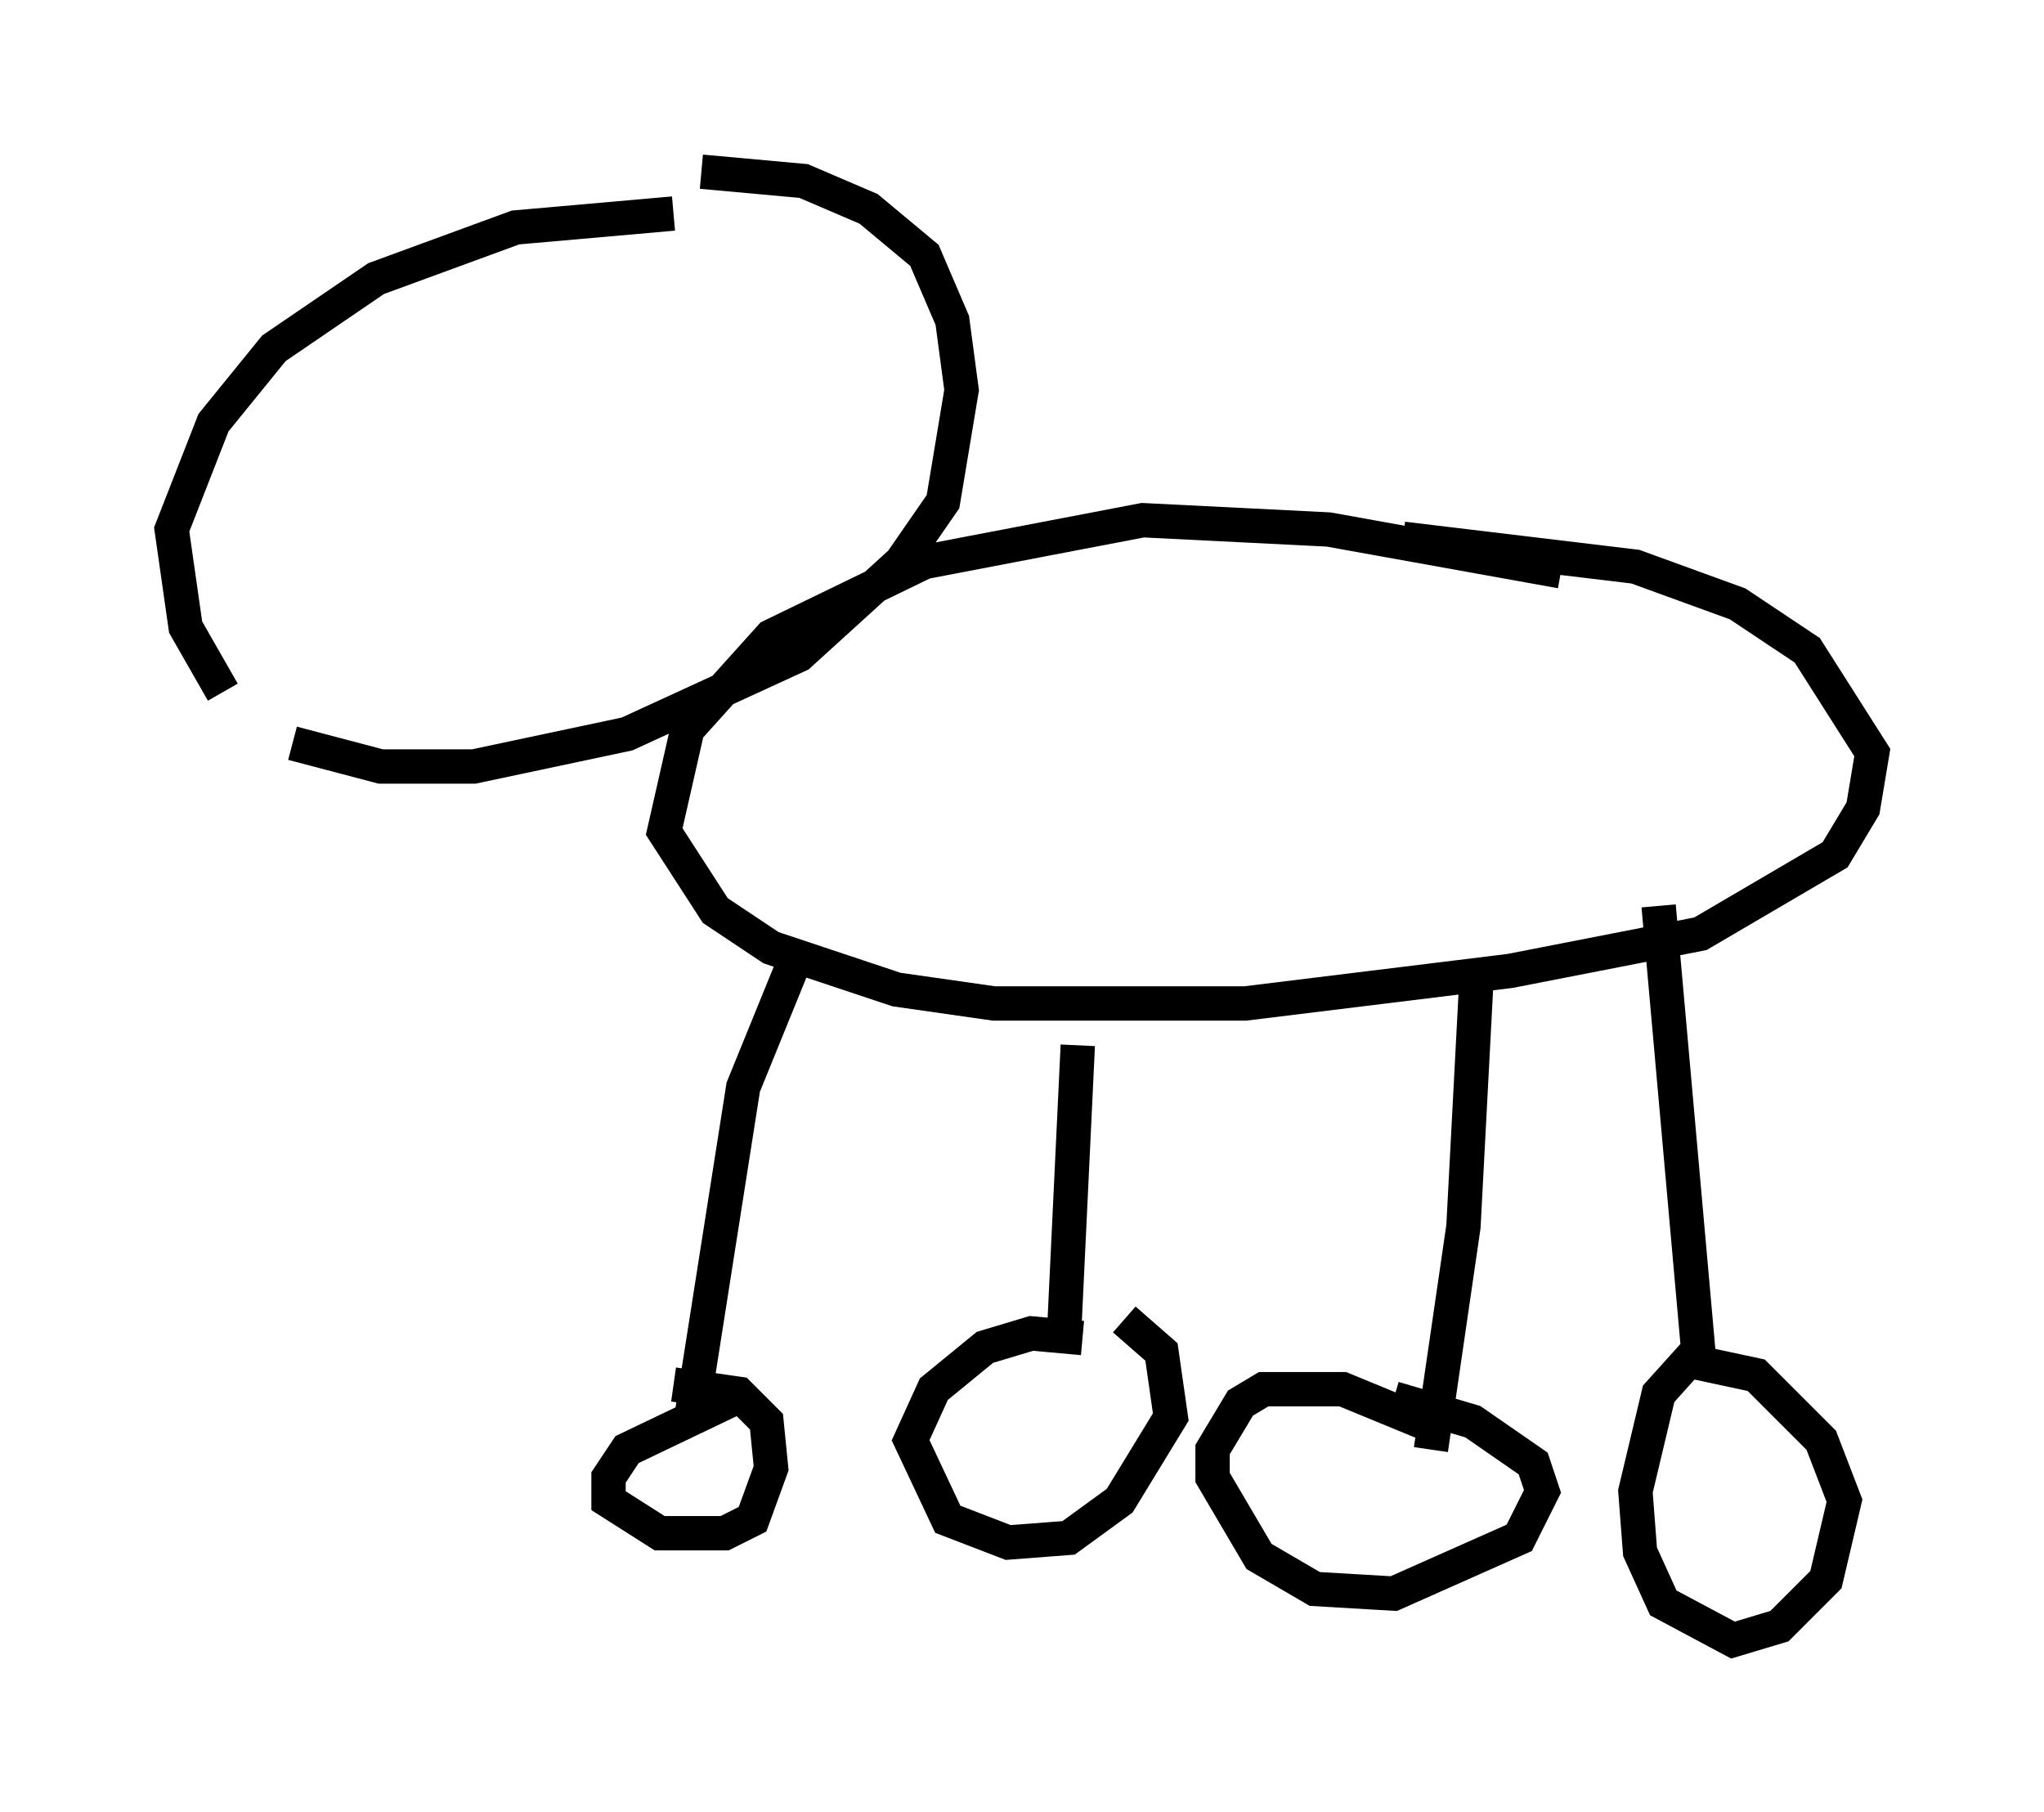 <?xml version="1.0" encoding="utf-8" ?>
<svg baseProfile="full" height="52.76" version="1.1" width="59.526" xmlns="http://www.w3.org/2000/svg" xmlns:ev="http://www.w3.org/2001/xml-events" xmlns:xlink="http://www.w3.org/1999/xlink"><defs /><rect fill="white" height="52.76" width="59.526" x="0" y="0" /><path d="M21.238, 6.759 m-1.624, -0.541 l-4.601, 0.406 -4.059, 1.488 l-2.977, 2.03 -1.759, 2.165 l-1.218, 3.112 0.406, 2.842 l1.083, 1.894 m2.03, 1.488 l2.571, 0.677 2.706, 0.0 l4.465, -0.947 5.007, -2.3 l2.977, -2.706 1.218, -1.759 l0.541, -3.248 -0.271, -2.03 l-0.812, -1.894 -1.624, -1.353 l-1.894, -0.812 -2.977, -0.271 m25.034, 11.637 l-6.766, -1.218 -5.413, -0.271 l-6.36, 1.218 -4.465, 2.165 l-2.436, 2.706 -0.677, 2.977 l1.488, 2.3 1.624, 1.083 l3.654, 1.218 2.842, 0.406 l7.307, 0.0 7.713, -0.947 l5.548, -1.083 3.924, -2.3 l0.812, -1.353 0.271, -1.624 l-1.894, -2.977 -2.03, -1.353 l-2.977, -1.083 -6.766, -0.812 m-17.726, 12.314 l-1.488, 3.654 -1.488, 9.472 m11.231, -10.69 l-0.406, 8.525 m12.043, -10.961 l-0.406, 7.713 -0.947, 6.495 m6.631, -15.832 l1.218, 13.667 m-8.119, 1.353 l-2.3, -0.947 -2.3, 0.0 l-0.677, 0.406 -0.812, 1.353 l0.0, 0.812 1.353, 2.3 l1.624, 0.947 2.3, 0.135 l3.654, -1.624 0.677, -1.353 l-0.271, -0.812 -1.759, -1.218 l-2.3, -0.677 m8.931, -1.488 l-1.218, 1.353 -0.677, 2.842 l0.135, 1.759 0.677, 1.488 l2.03, 1.083 1.353, -0.406 l1.353, -1.353 0.541, -2.3 l-0.677, -1.759 -1.894, -1.894 l-1.894, -0.406 m-17.726, -0.677 l-1.488, -0.135 -1.353, 0.406 l-1.488, 1.218 -0.677, 1.488 l1.083, 2.3 1.759, 0.677 l1.759, -0.135 1.488, -1.083 l1.488, -2.436 -0.271, -1.894 l-1.083, -0.947 m-11.367, 2.3 l-3.112, 1.488 -0.541, 0.812 l0.0, 0.677 1.488, 0.947 l1.894, 0.0 0.812, -0.406 l0.541, -1.488 -0.135, -1.353 l-0.812, -0.812 -1.894, -0.271 " fill="none" stroke="black" stroke-width="1" /></svg>